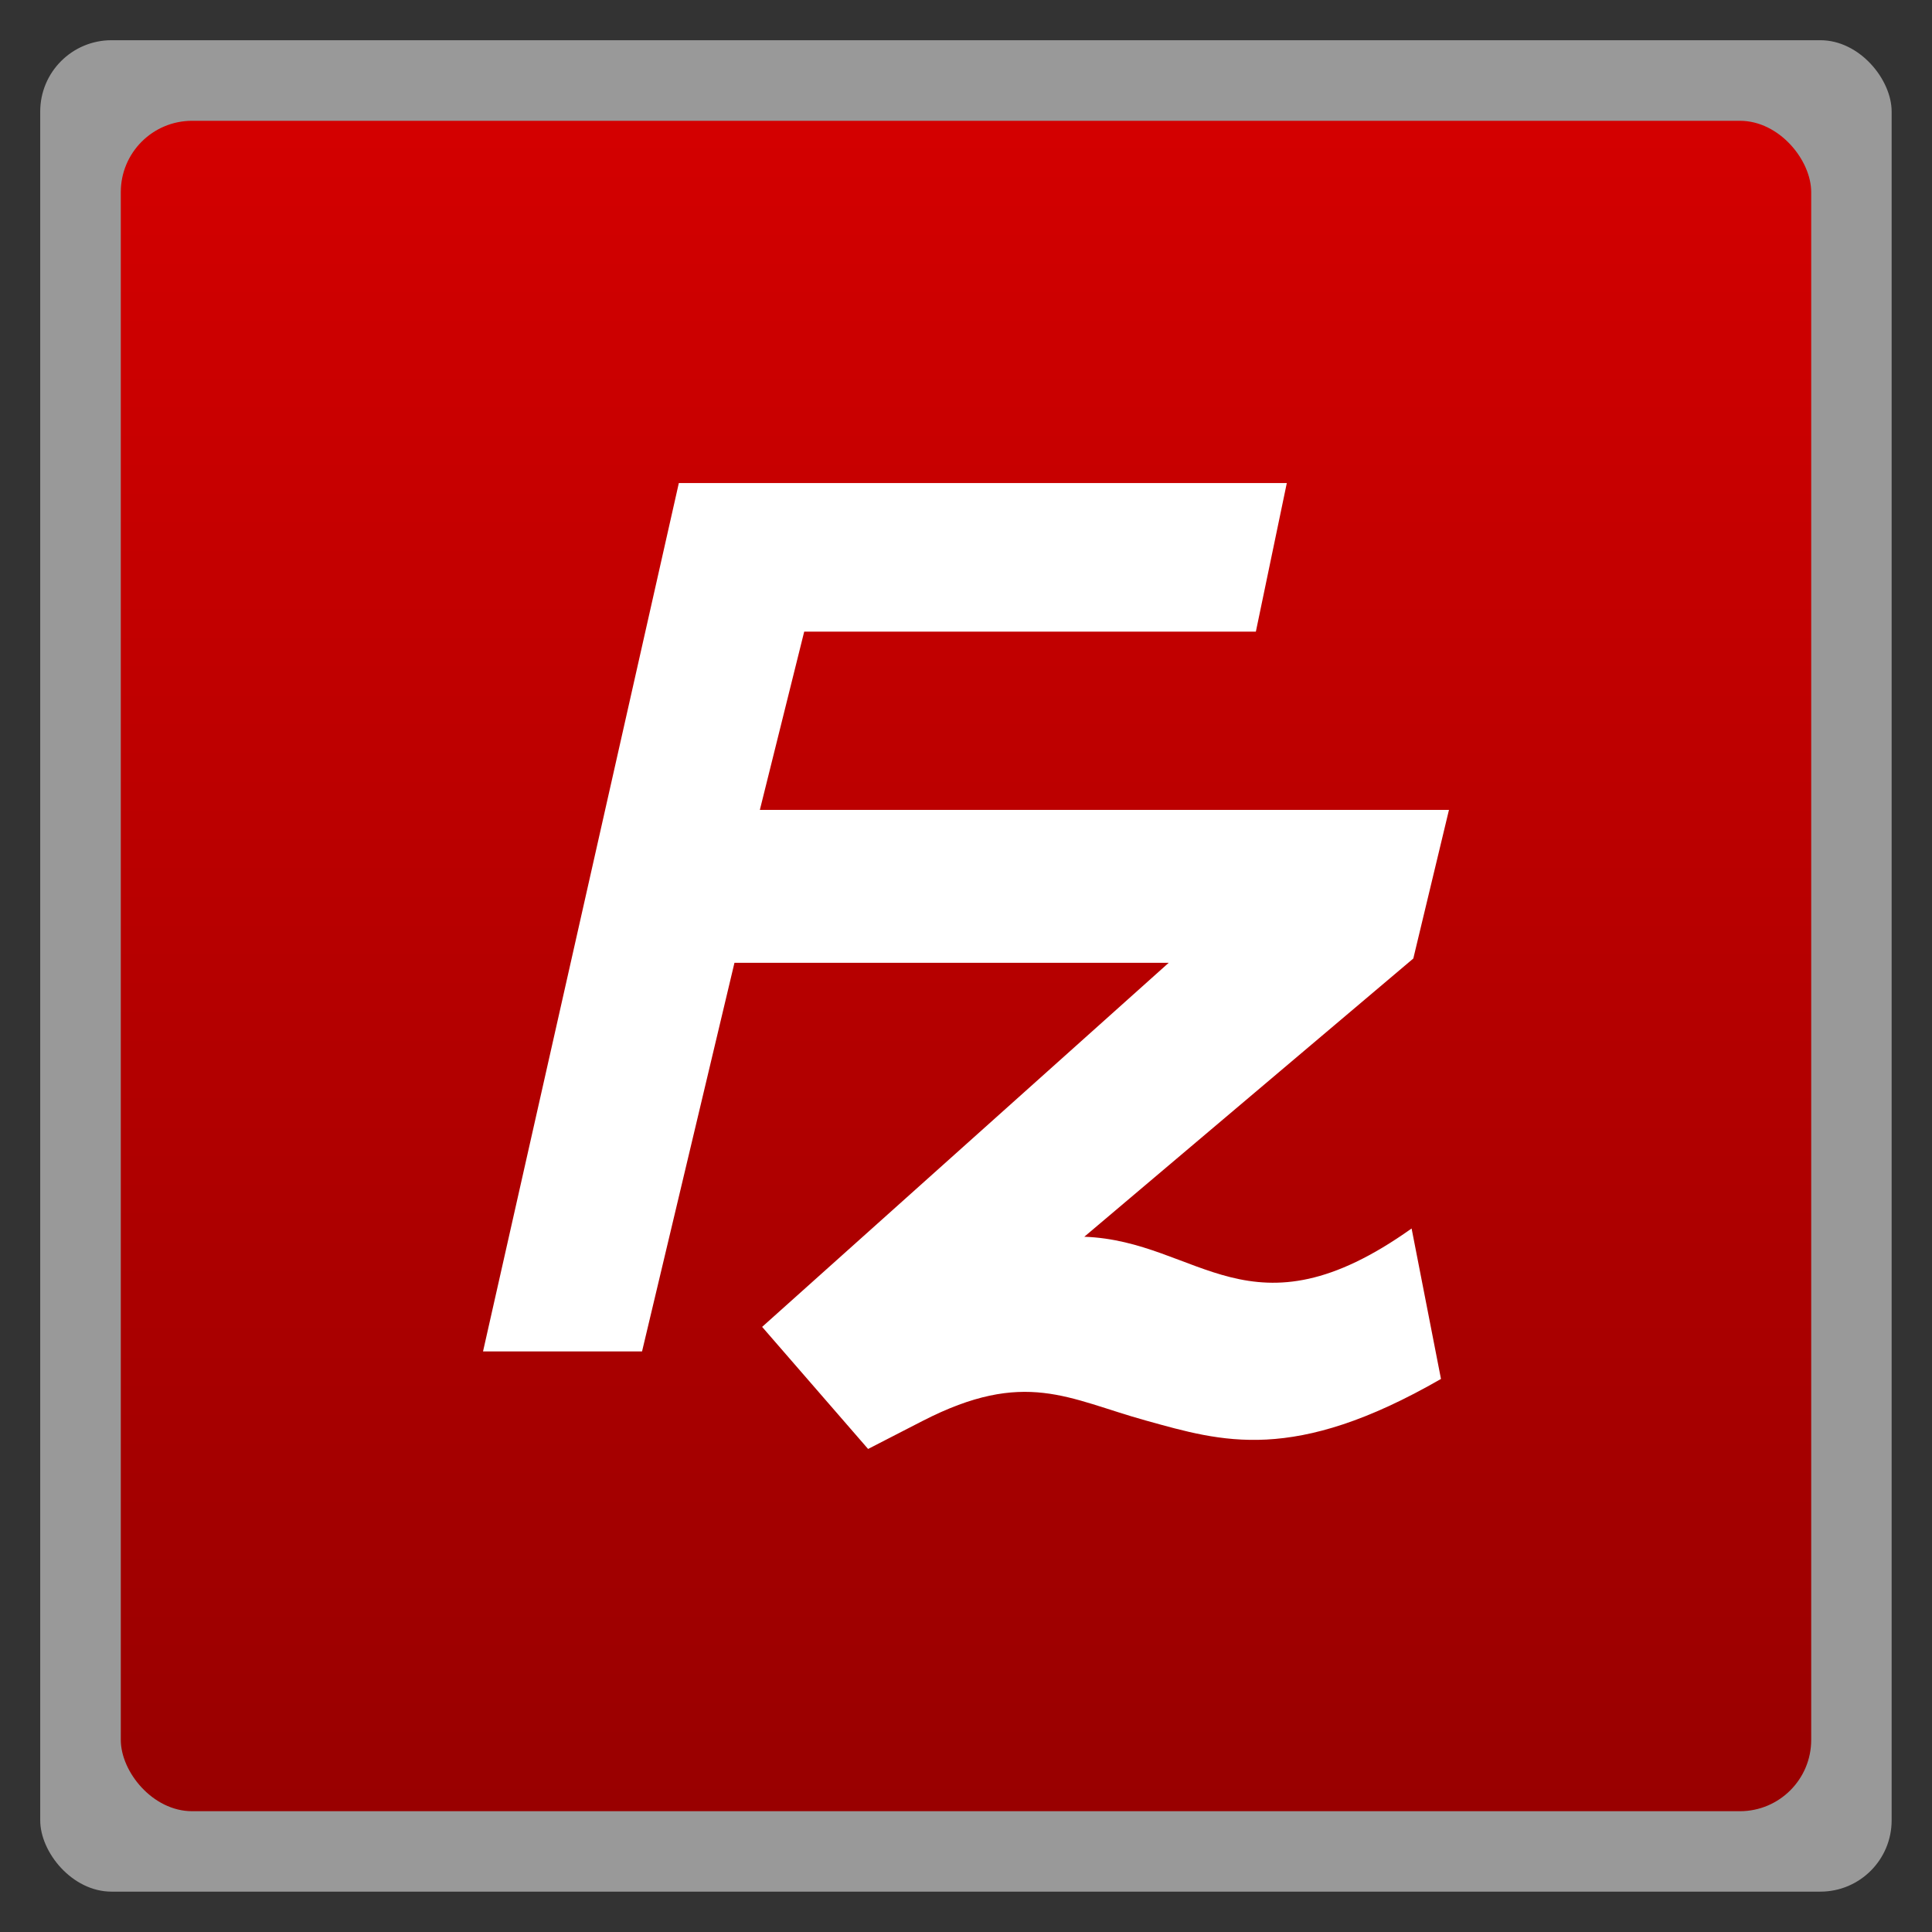 <svg width="48" xmlns="http://www.w3.org/2000/svg" viewBox="0 0 13.547 13.547" height="48" xmlns:xlink="http://www.w3.org/1999/xlink">
<rect x="0" y="0" width="13.547" height="13.547" fill="#333333" stroke="none"/>
<defs>
<linearGradient id="linearGradient4460">
<stop offset="0" style="stop-color:#900"/>
<stop offset="1" style="stop-color:#d40000"/>
</linearGradient>
<linearGradient gradientTransform="matrix(1.105 0 0 1.105 -134.279 -295.762)" xlink:href="#linearGradient4460" id="linearGradient3006" y1="279.096" y2="268.33" gradientUnits="userSpaceOnUse" x2="0"/>
</defs>
<g style="fill-rule:evenodd">
<rect width="12.982" x=".282" y=".282" rx="0.5" height="12.982" style="opacity:.5;fill:#fff"/>
<rect width="11.853" x=".847" y=".847" rx="0.5" height="11.853" style="fill:url(#linearGradient3006)"/>
</g>
<path style="fill:#fff" d="m 4.76,3.387 -1.373,6.089 1.115,0 0.648,-2.725 3.045,0 L 5.344,9.304 6.087,10.16 6.468,9.964 C 7.188,9.594 7.49,9.81 8.036,9.961 8.567,10.108 9.067,10.266 10.104,9.669 L 9.898,8.614 C 8.767,9.419 8.409,8.701 7.603,8.672 L 9.91,6.721 10.16,5.679 l -4.832,0 0.311,-1.25 3.167,0 0.217,-1.042 -4.264,0 z"/>
</svg>
